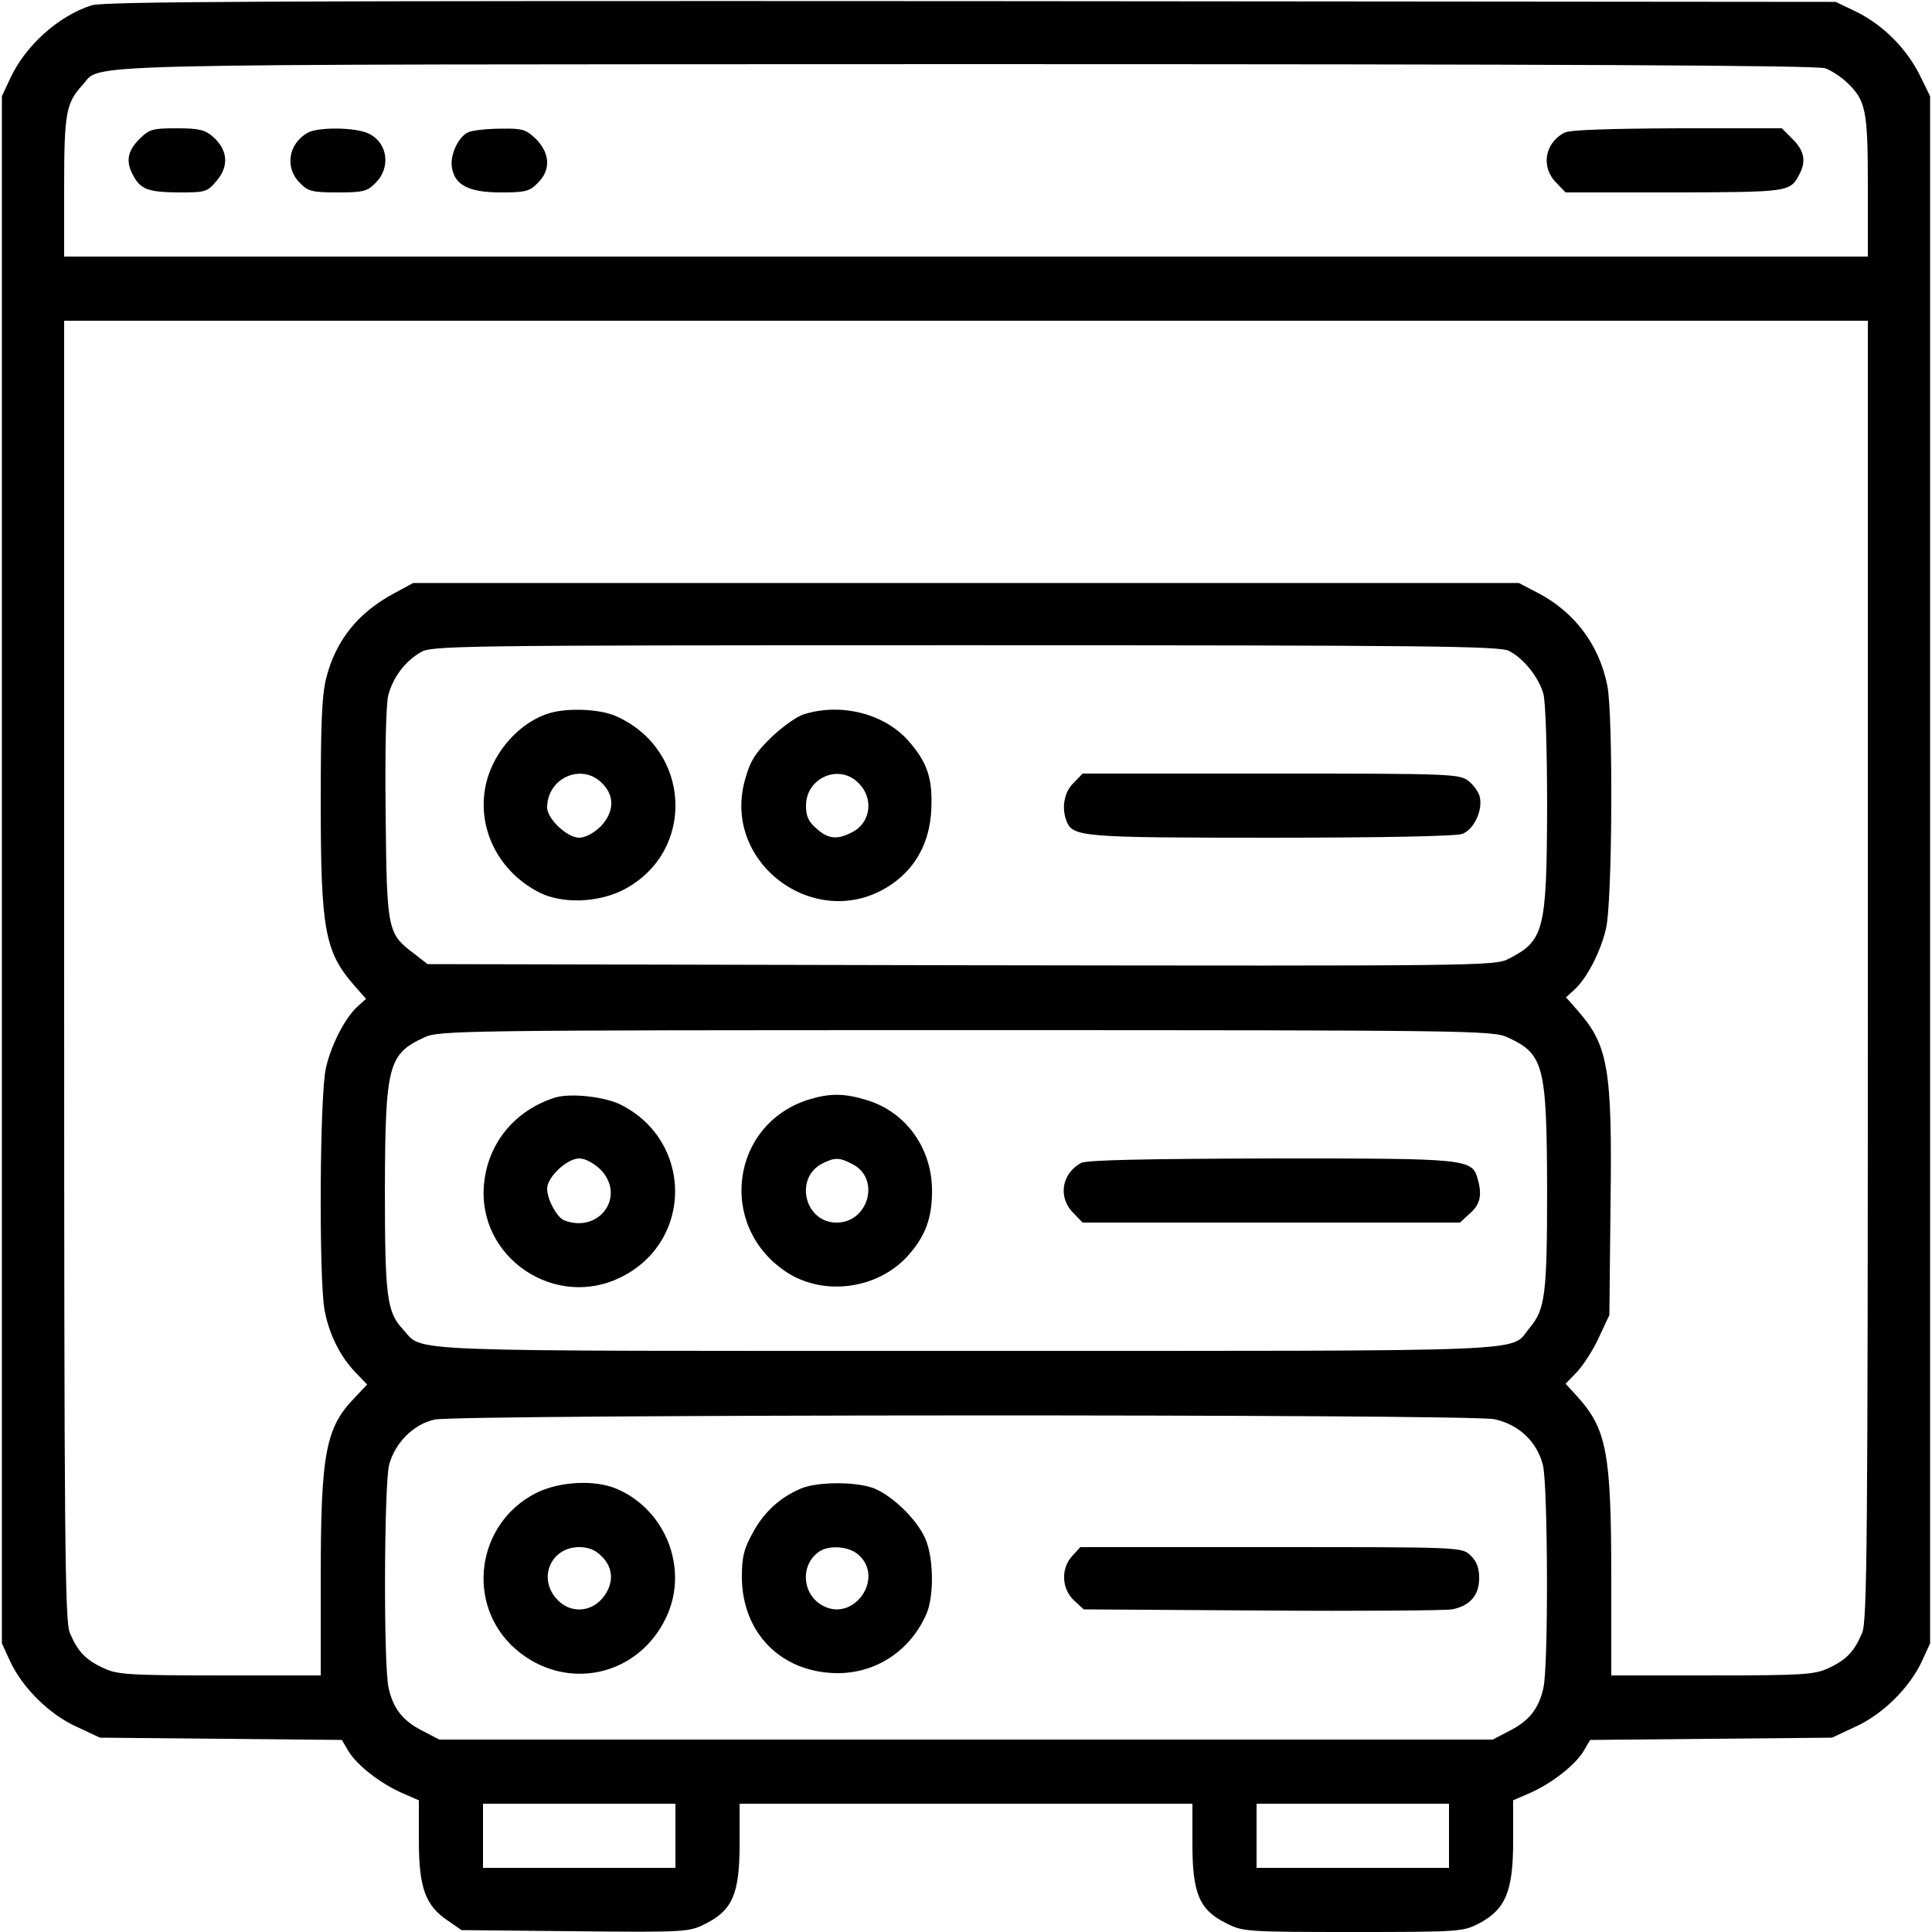 <svg xmlns="http://www.w3.org/2000/svg" version="1.0" viewBox="0 0 512 512">
	<path d="M24.3 1.4C15.5 4.2 6.7 12.1 2.7 20.8L.5 25.5v410l2.2 4.8c3.3 7 10.3 14 17.6 17.3l6.2 2.9 32.1.3 32 .3 1.7 2.9c2.2 3.7 8.3 8.5 14.1 11.1l4.6 2v10.6c0 12.5 1.7 17.3 7.7 21.3l3.6 2.5 30.1.3c29.6.3 30.2.2 34.6-2 7.1-3.6 9-7.9 9-21.1V478h120v10.7c0 13.2 1.9 17.5 9 21 4.3 2.2 5.3 2.3 33.6 2.3 28.4 0 29.2-.1 33.4-2.3 7-3.7 9-8.5 9-21.8v-10.8l4.6-2c5.8-2.6 11.9-7.4 14.1-11.1l1.7-2.9 32-.3 32.1-.3 6.2-2.9c7.3-3.3 14.3-10.3 17.6-17.3l2.2-4.8v-410l-2.7-5.5c-3.5-7.1-9.7-13.3-16.7-16.8L486.5.5l-229-.2C71 .2 27.7.4 24.3 1.4zm459.4 16.7c1.5.5 4.1 2.2 5.7 3.7 5.1 4.8 5.6 7.4 5.6 27.7V68H17V49.6c0-19.6.5-22.3 4.8-27 5.6-5.9-10.6-5.5 233.9-5.6 156.7 0 226 .3 228 1.1zM495 257c0 152.6-.2 172.5-1.5 175.7-2.1 5-4.2 7.2-9 9.4-3.6 1.7-6.9 1.9-30.7 1.9H427v-25.9c0-33-1.2-39.4-9-48l-3.1-3.4 3-3.1c1.6-1.7 4.3-5.8 5.8-9.1l2.8-6 .3-29c.5-36.5-.6-42.5-8.8-51.8l-3-3.4 2.1-1.9c3.4-3 7.1-10.2 8.5-16.3 1.7-6.8 1.9-56 .4-64.2-2.1-10.8-8.5-19.5-18.3-24.7l-5.2-2.7h-293l-5 2.7c-9.5 5.1-15.4 12.3-18 22.3-1.2 4.6-1.5 11.8-1.5 33.2 0 33.9 1.1 39.6 9 48.6l3 3.4-2.1 1.9c-3.4 3-7.1 10.2-8.5 16.3-1.7 6.9-1.9 56.1-.4 64.2 1.2 6.5 4.1 12.3 8.2 16.6l3.1 3.2-3.1 3.3c-7.9 8-9.2 14.8-9.2 47.9V444H58.3c-23.9 0-27.2-.2-30.8-1.9-4.8-2.2-6.9-4.4-9-9.4-1.3-3.2-1.5-23.1-1.5-175.7V85h478v172zm-95.1-84.5c3.9 2 7.8 6.9 9.1 11.3.6 2.1 1 14.9 1 30.2-.1 32.6-.8 35.3-10.2 40.1-3.7 1.9-7.8 1.9-145.1 1.7l-141.4-.3-3.6-2.8c-7-5.3-7.2-6-7.5-36.9-.2-17.3.1-29.1.7-31.6 1.3-4.7 4.3-8.8 8.5-11.3 3-1.8 7.8-1.9 144.4-1.9 122.1 0 141.7.2 144.1 1.5zm-.4 102.4c9.6 4.4 10.4 7.3 10.5 40.1 0 28.2-.5 32-4.7 37-5.4 6.4 5.5 6-149.3 6-153.7 0-143.5.4-149.2-5.7-4.3-4.6-4.8-8.7-4.8-37.3.1-32.8.9-35.7 10.5-40.1 3.8-1.8 10.2-1.9 143.5-1.9s139.7.1 143.5 1.9zM396 376.1c6.5 1.4 11.3 5.9 12.9 12.2 1.3 5.5 1.5 53.3.1 59.1-1.2 5.4-3.8 8.7-9 11.3l-4.4 2.3H116.4l-4.4-2.3c-5.2-2.6-7.8-5.9-9-11.3-1.4-5.8-1.2-53.6.1-59.1 1.5-5.9 6.5-10.9 12.1-12.1 6.4-1.4 274.2-1.5 280.8-.1zM179 486.5v8.5h-51v-17h51v8.5zm205 0v8.5h-51v-17h51v8.5z"/>
	<path d="M36.9 36.9c-3.1 3.1-3.6 5.9-1.7 9.4 2 3.9 4 4.6 12 4.7 7.4 0 7.7-.1 10.3-3.2 3.2-3.8 2.9-8.1-1.1-11.6-2.1-1.8-3.7-2.2-9.5-2.2-6.5 0-7.3.2-10 2.9zM81.5 35.2c-5.1 2.9-6.1 9.3-2 13.3 2.1 2.2 3.3 2.5 10 2.5s7.9-.3 10-2.5c4.1-4 3.3-10.5-1.6-13-3.3-1.8-13.6-1.9-16.4-.3zM124.2 35c-2.7 1.1-5.1 6.2-4.4 9.6.8 4.5 4.6 6.4 12.9 6.4 6.5 0 7.7-.3 9.8-2.5 3.5-3.4 3.3-7.8-.4-11.6-2.7-2.6-3.6-2.9-9.3-2.8-3.5 0-7.3.4-8.6.9zM414.5 35.2c-5.2 2.8-6.2 9.2-2 13.3l2.4 2.5h28.8c30.2-.1 30.7-.1 33.1-4.7 1.9-3.5 1.4-6.3-1.7-9.4l-2.9-2.9h-27.9c-18.2.1-28.5.4-29.8 1.2zM145.6 189c-7.7 2.3-14.6 9.9-16.7 18.3-2.8 11.4 2.7 23.2 13.6 29 6.3 3.4 16.4 3 23.3-.8 18.6-10.2 17.3-36.7-2.3-45.6-4.2-2-12.9-2.4-17.9-.9zm13.9 18.5c3.5 3.4 3.3 7.8-.4 11.6-1.8 1.7-4 2.9-5.6 2.9-3.2 0-8.5-5-8.5-8 0-7.8 9.1-11.9 14.5-6.5zM213 189.3c-1.9.6-5.8 3.4-8.7 6.2-4.1 4-5.5 6.2-6.8 10.9-6.6 22.7 19.6 41.4 39 27.8 6.4-4.5 9.9-11.2 10.3-19.6.4-8.2-1-12.5-6-18.2-6.4-7.3-17.9-10.2-27.8-7.1zm14.5 18.2c4.1 4 3.3 10.5-1.6 13-3.9 2.1-6.4 1.9-9.5-.9-2.1-1.8-2.8-3.2-2.8-6.1 0-7.4 8.8-11.2 13.9-6zM284.5 207.5c-2.5 2.4-3.2 6.5-1.9 10 1.7 4.3 3.7 4.5 54.3 4.5 29.3 0 49-.4 50.6-1 3-1.1 5.4-6 4.7-9.6-.2-1.3-1.6-3.3-3-4.4-2.4-1.9-4.2-2-52.4-2h-49.9l-2.4 2.5zM147 290.9c-10.6 3.4-17.6 12-18.7 22.6-2.1 19.8 19.1 34 36.8 24.7 18.6-9.7 18.4-35.8-.5-45.4-4.3-2.2-13.6-3.2-17.6-1.9zm12.1 19c6.9 7-.2 17.1-9.6 13.5-1.9-.8-4.5-5.5-4.5-8.4 0-3.1 5.3-8 8.5-8 1.6 0 3.8 1.2 5.6 2.9zM214.3 291.4c-20.6 6.5-24.2 33.3-6.2 45.5 9.8 6.7 24.3 4.9 32.4-4 4.7-5.2 6.5-10 6.5-17.3 0-11.4-7-21-17.4-24.1-5.9-1.8-9.7-1.8-15.3-.1zm11.6 17.1c7.5 3.8 4.3 15.5-4.2 15.5s-11.3-11.9-3.7-15.7c3.2-1.6 4.5-1.6 7.9.2zM286.5 308.2c-5.2 2.8-6.2 9.2-2 13.3l2.4 2.5h100l2.5-2.3c2.8-2.4 3.4-4.8 2.3-8.9-1.5-5.8-2-5.8-54.9-5.8-33 .1-48.9.4-50.3 1.2zM142.2 395.6c-16 8-19 29.6-5.6 41.4 13.2 11.5 32.6 7.4 40-8.5 6-12.8-.2-28.5-13.3-34-5.8-2.4-15-1.9-21.1 1.1zm17.3 16.9c3.2 3.1 3.2 7.5.1 11.1-3.3 3.9-8.9 3.9-12.2 0-4.9-5.6-1.3-13.6 6.1-13.6 2.5 0 4.4.8 6 2.5zM212.2 394.5c-5.6 2.4-9.8 6.3-12.7 11.7-2.4 4.3-2.9 6.5-2.9 11.8.1 14.7 10.3 25.1 24.9 25.4 10.6.2 19.9-6 24.1-15.9 2-4.9 1.8-15.1-.5-20-2.3-5-8.4-10.9-13.3-13-4.6-1.9-15.2-1.9-19.6 0zm15.5 17.7c6.6 6.2-1.4 17.6-9.5 13.4-5.5-2.8-6.3-10.5-1.4-14.2 2.7-2.1 8.3-1.7 10.9.8zM284.2 412.3c-3.1 3.3-2.9 8.7.4 11.8l2.6 2.4 47.1.3c26 .2 48.7 0 50.5-.3 4.7-.9 7.2-3.7 7.2-8.3 0-2.7-.7-4.5-2.3-6-2.3-2.2-2.4-2.2-52.8-2.2h-50.6l-2.1 2.3z"/>
</svg>
